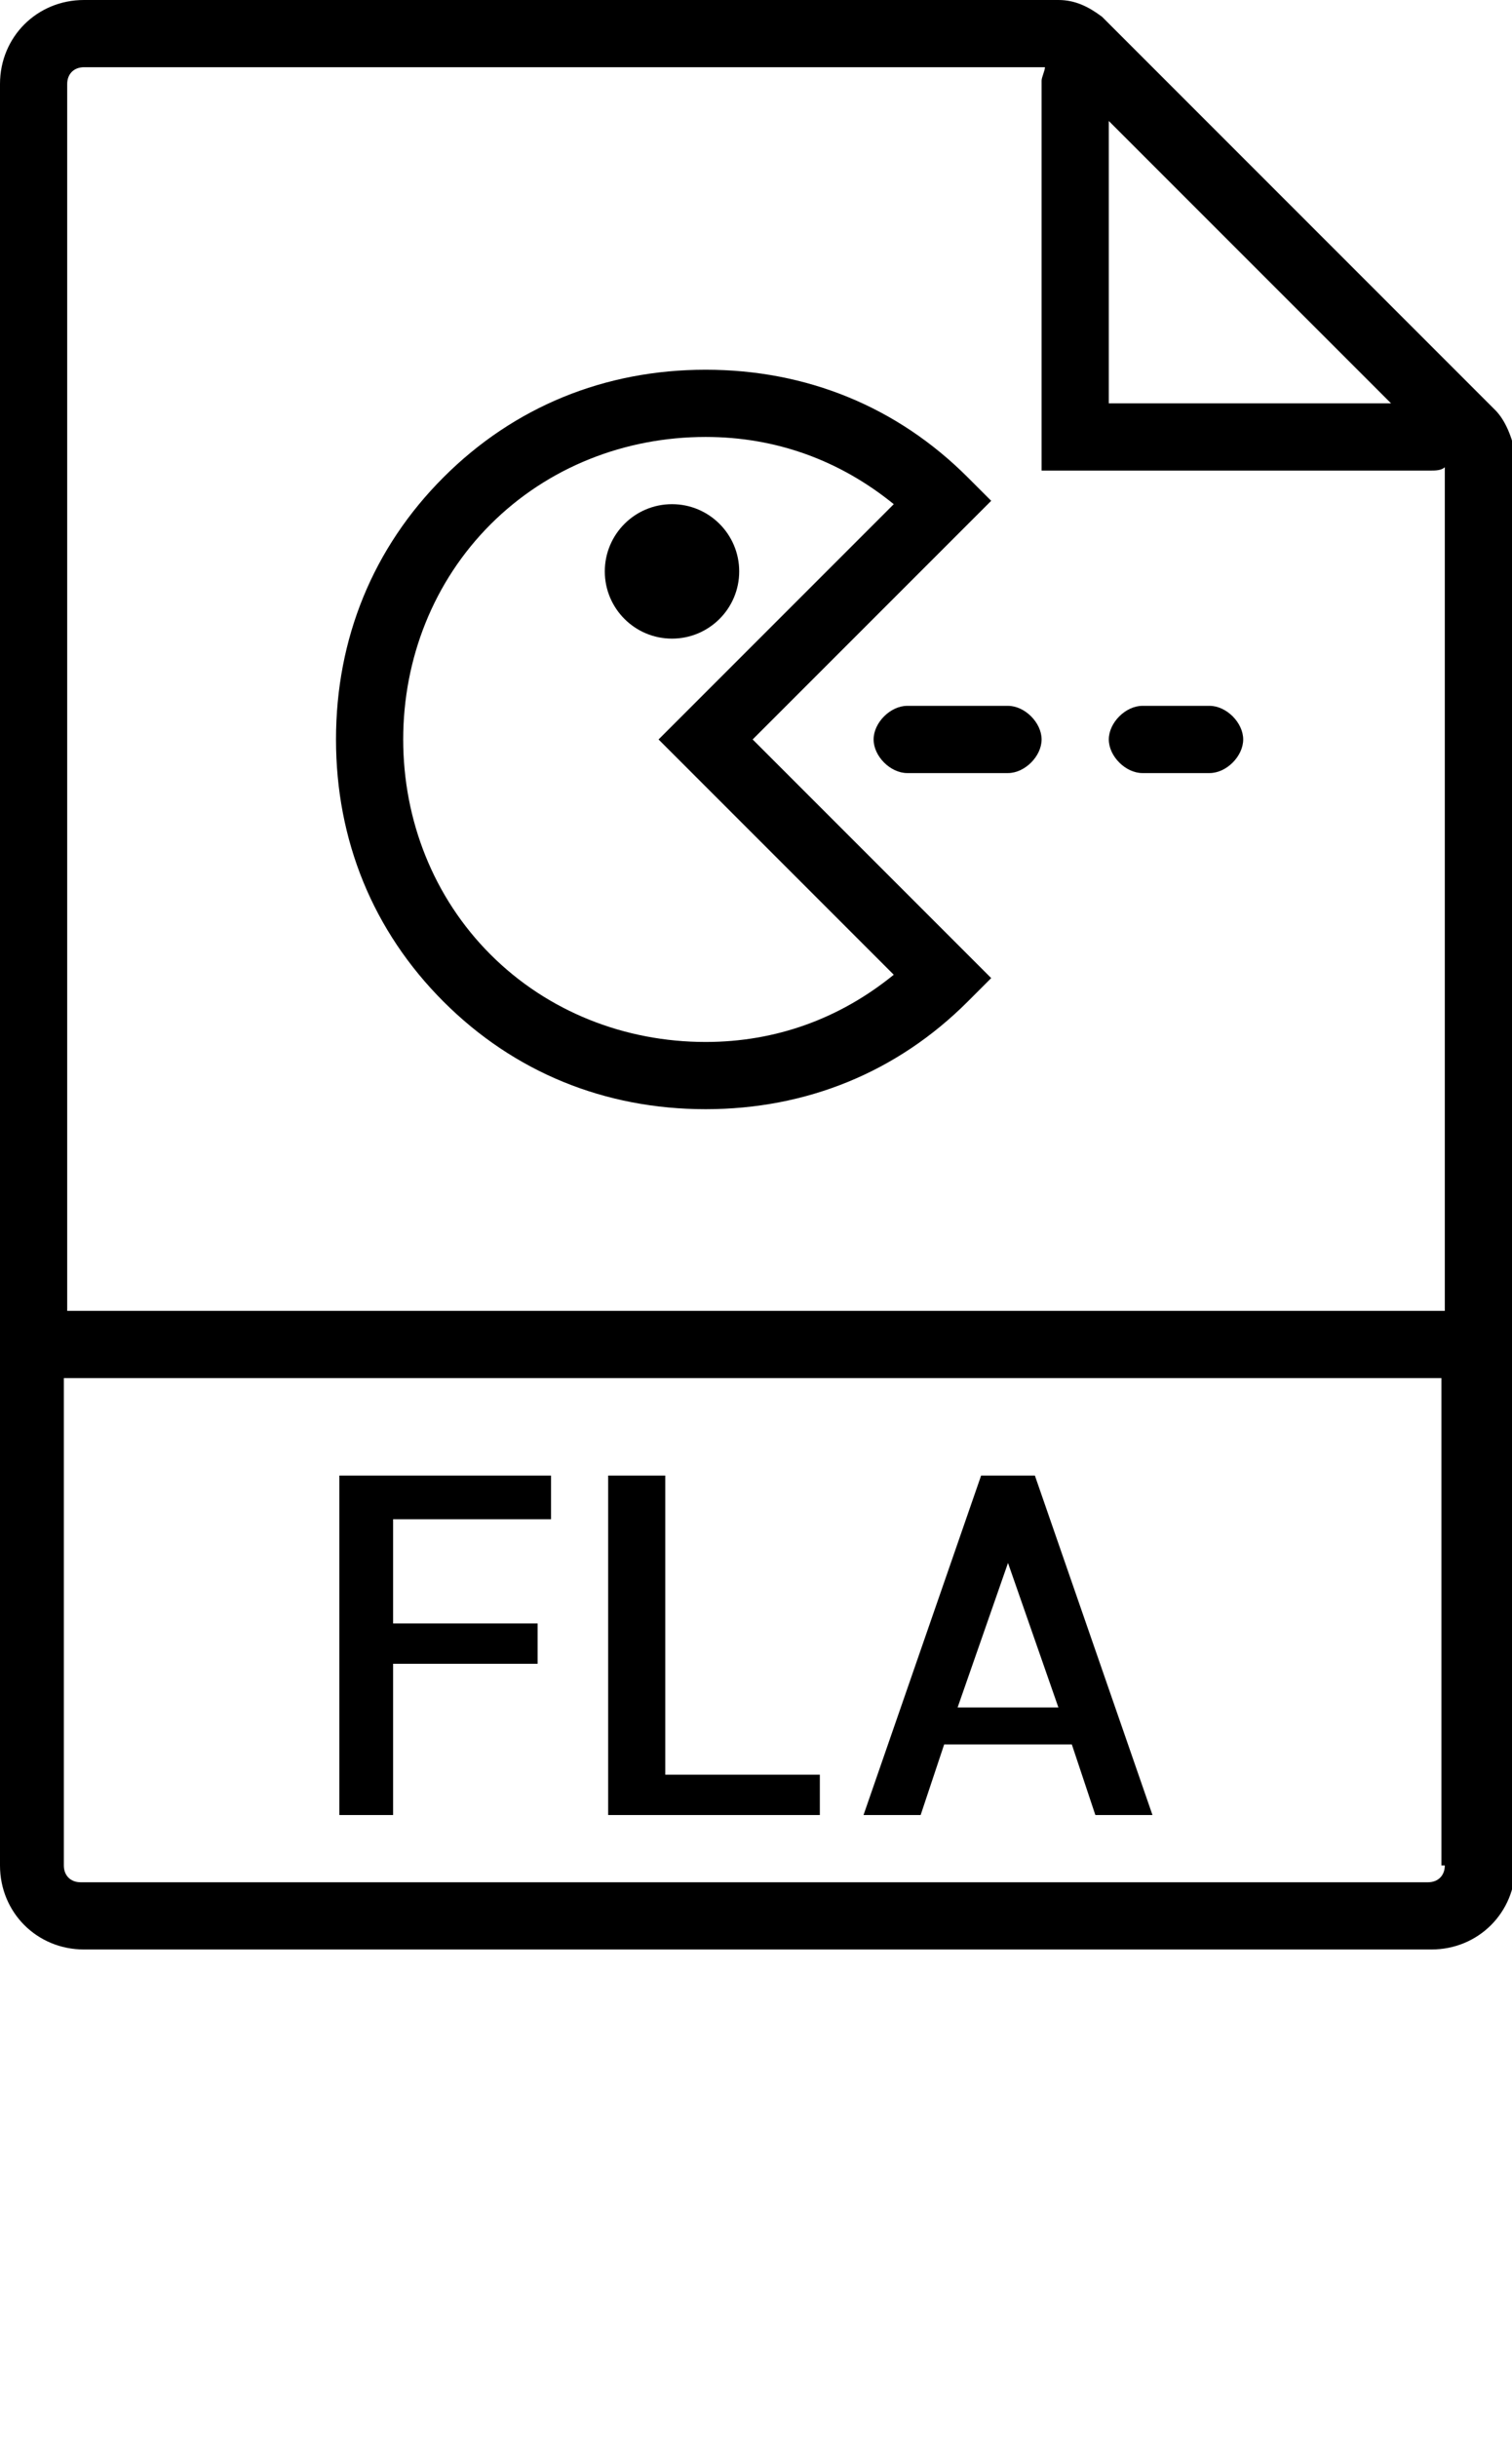 <?xml version="1.0" encoding="utf-8"?>
<!-- Generator: Adobe Illustrator 19.0.1, SVG Export Plug-In . SVG Version: 6.00 Build 0)  -->
<svg version="1.1" id="Слой_1" xmlns="http://www.w3.org/2000/svg" xmlns:xlink="http://www.w3.org/1999/xlink" x="0px" y="0px"
	 viewBox="-477 714.5 45 72.5" style="enable-background:new -477 714.5 45 72.5;" xml:space="preserve">
<g>
	<path d="M-432.5,726.7l-0.8-0.8l-10.1-10.1l-0.8-0.8c-0.4-0.3-0.8-0.5-1.3-0.5h-29c-1.4,0-2.5,1.1-2.5,2.5v36.5V770
		c0,1.4,1.1,2.5,2.5,2.5h40.1c1.4,0,2.5-1.1,2.5-2.5v-16.5V728C-432,727.5-432.2,727-432.5,726.7z M-435.6,726.5h-8.4v-8.4
		L-435.6,726.5z M-434,770c0,0.3-0.2,0.5-0.5,0.5h-40.1c-0.3,0-0.5-0.2-0.5-0.5v-14.5h41V770z M-475,753.5V717
		c0-0.3,0.2-0.5,0.5-0.5l28.6,0c0,0.1-0.1,0.3-0.1,0.4v11.6h11.6c0.1,0,0.3,0,0.4-0.1v25.1H-475z"/>
	<polygon points="-465.3,764 -461,764 -461,762.8 -465.3,762.8 -465.3,759.7 -460.6,759.7 -460.6,758.4 -466.9,758.4 -466.9,768.5 
		-465.3,768.5 	"/>
	<polygon points="-452.6,767.3 -457.2,767.3 -457.2,758.4 -458.9,758.4 -458.9,768.5 -452.6,768.5 	"/>
	<path d="M-448.9,766.4h3.8l0.7,2.1h1.7l-3.5-10.1h-1.6l-3.5,10.1h1.7L-448.9,766.4z M-447,761l1.5,4.3h-3L-447,761z"/>
	<path d="M-447.5,729.4l-0.7-0.7c-2.1-2.1-4.8-3.2-7.8-3.2s-5.7,1.1-7.8,3.2c-2.1,2.1-3.2,4.8-3.2,7.8s1.1,5.7,3.2,7.8
		c2.1,2.1,4.8,3.2,7.8,3.2s5.7-1.1,7.8-3.2l0.7-0.7l-7.1-7.1L-447.5,729.4z M-450.4,743.5c-1.6,1.3-3.5,2-5.6,2
		c-2.4,0-4.7-0.9-6.4-2.6c-1.7-1.7-2.6-4-2.6-6.4s0.9-4.7,2.6-6.4c1.7-1.7,4-2.6,6.4-2.6c2.1,0,4,0.7,5.6,2l-7,7L-450.4,743.5z"/>
	<circle cx="-457" cy="731.5" r="2"/>
	<path d="M-447,735.5h-3c-0.5,0-1,0.5-1,1s0.5,1,1,1h3c0.5,0,1-0.5,1-1S-446.5,735.5-447,735.5z"/>
	<path d="M-441,735.5h-2c-0.5,0-1,0.5-1,1s0.5,1,1,1h2c0.5,0,1-0.5,1-1S-440.5,735.5-441,735.5z"/>
</g>
</svg>
